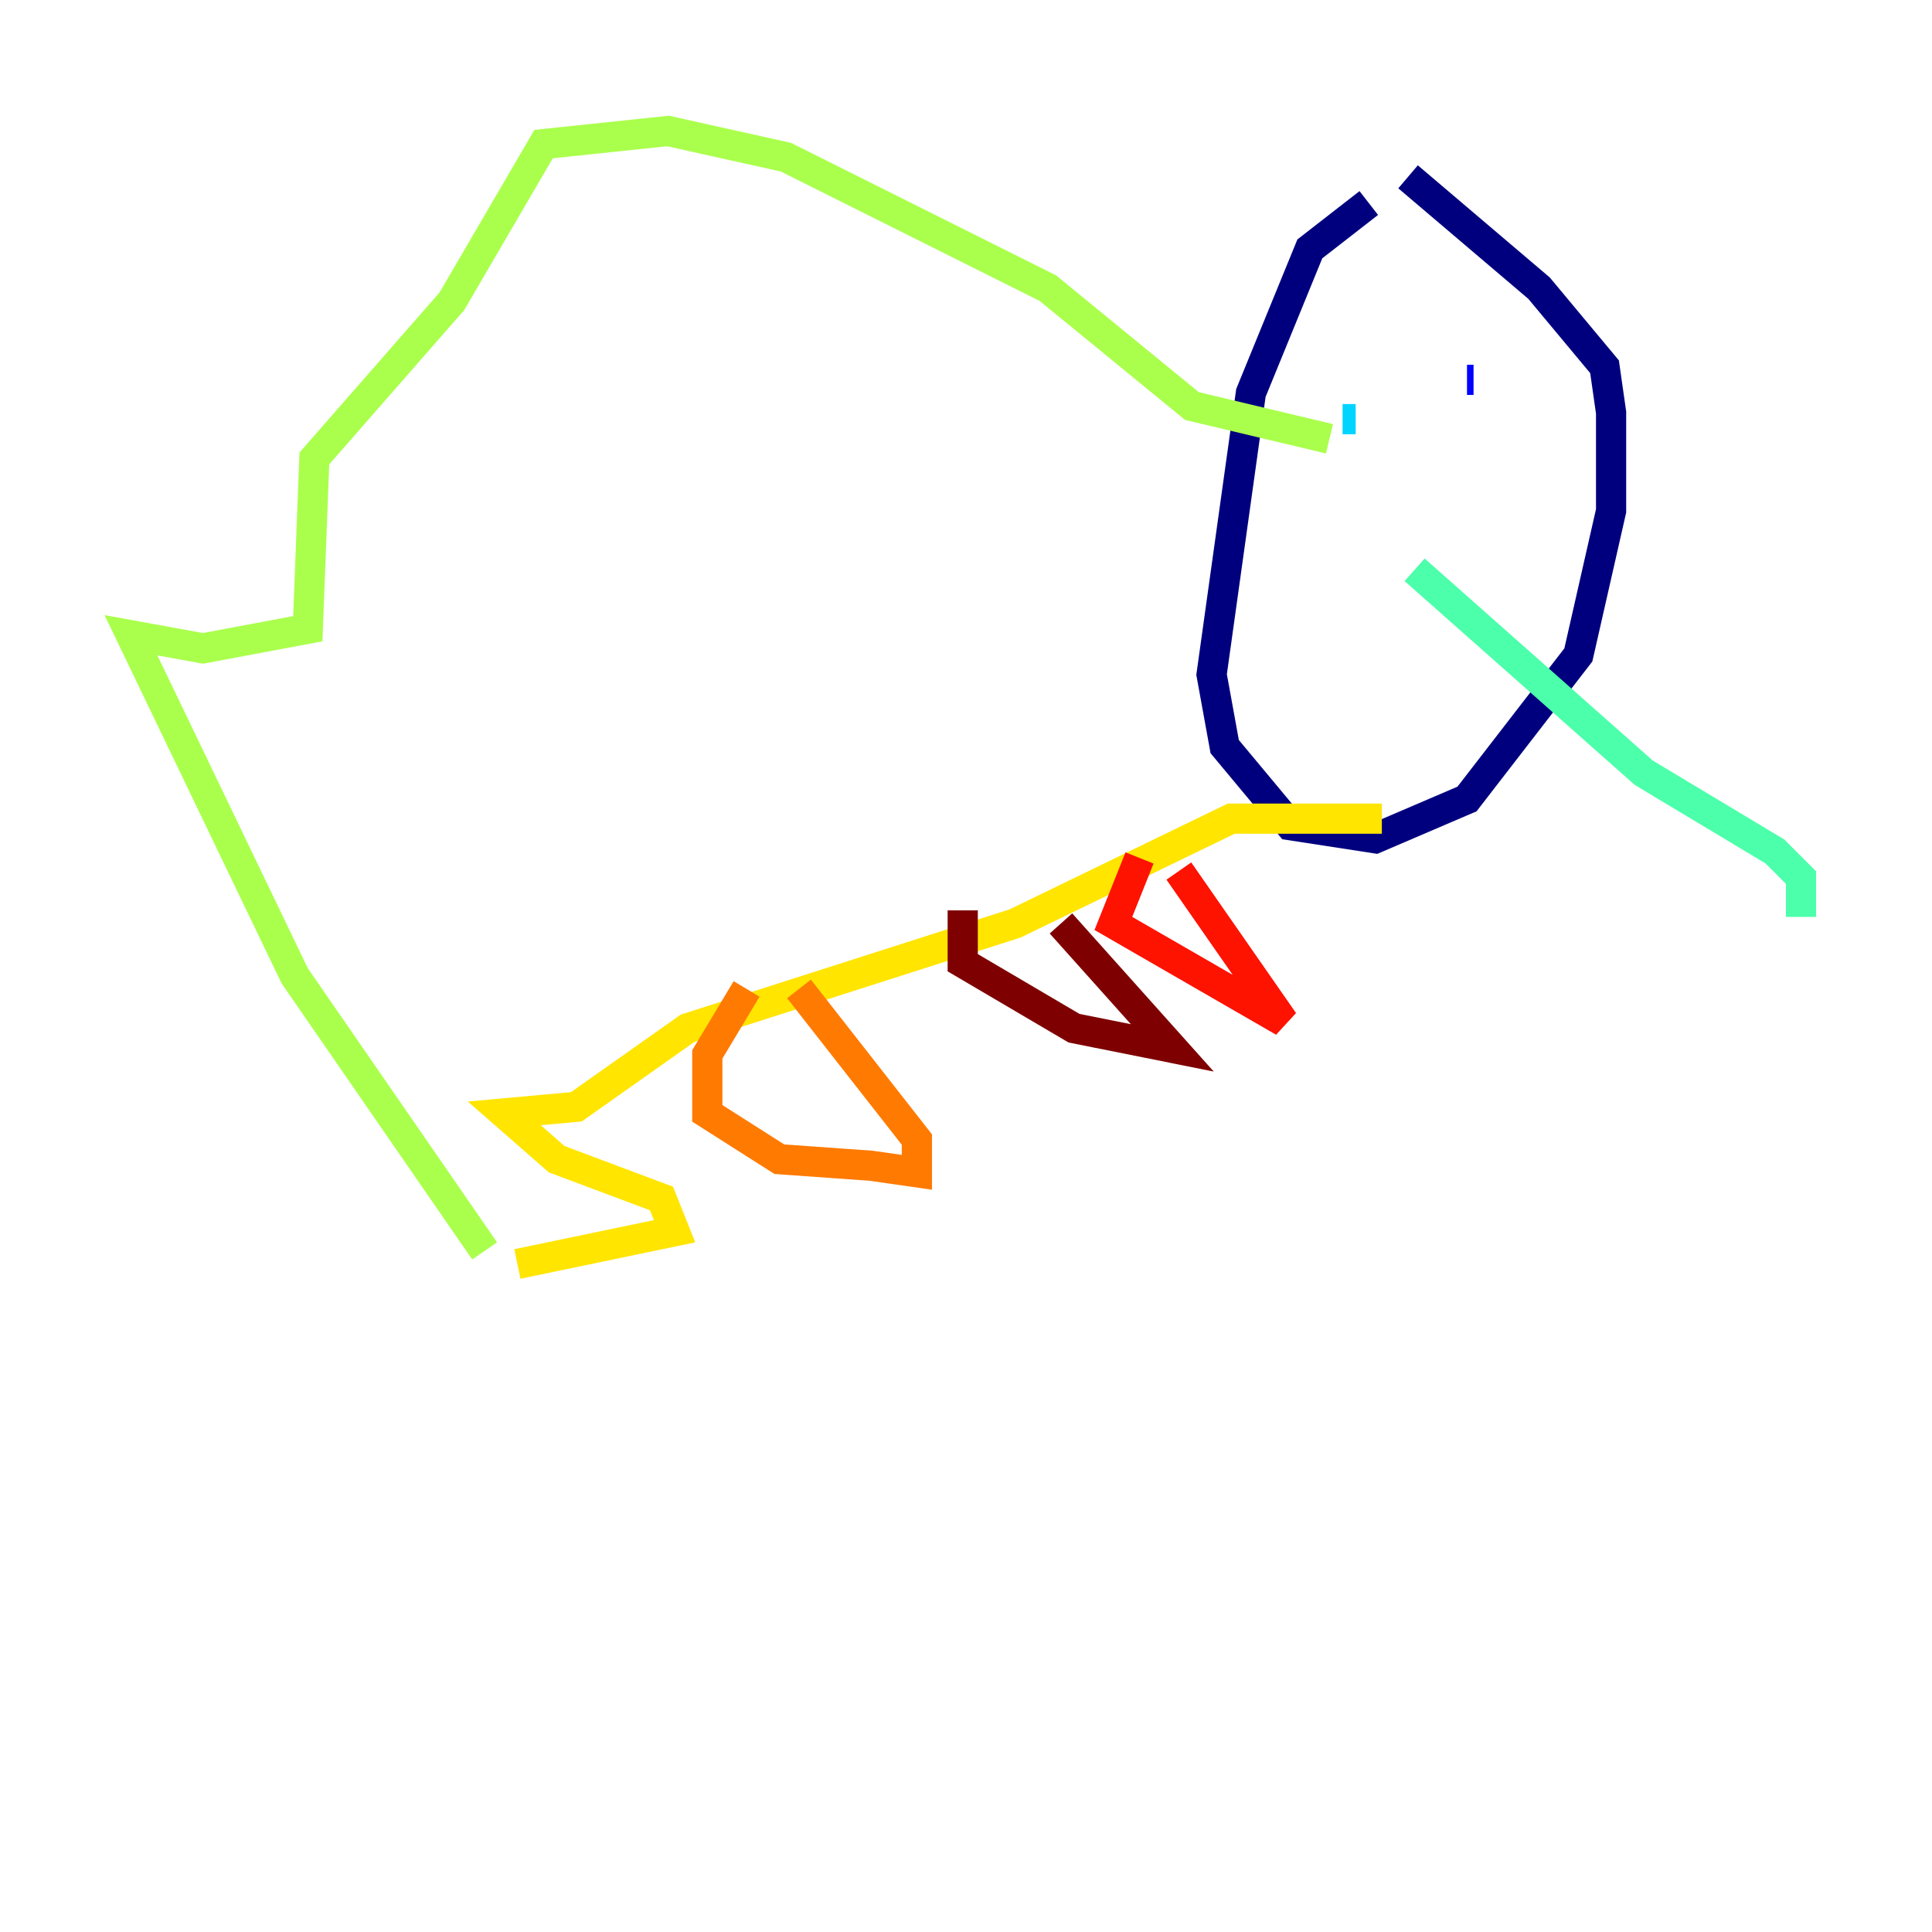 <?xml version="1.0" encoding="utf-8" ?>
<svg baseProfile="tiny" height="128" version="1.2" viewBox="0,0,128,128" width="128" xmlns="http://www.w3.org/2000/svg" xmlns:ev="http://www.w3.org/2001/xml-events" xmlns:xlink="http://www.w3.org/1999/xlink"><defs /><polyline fill="none" points="90.685,13.451 86.78,16.488 82.875,26.034 80.271,44.691 81.139,49.464 85.478,54.671 91.119,55.539 97.193,52.936 104.57,43.39 106.739,33.844 106.739,27.336 106.305,24.298 101.966,19.091 93.288,11.715" stroke="#00007f" stroke-width="2" /><polyline fill="none" points="97.627,25.166 97.193,25.166" stroke="#0000fe" stroke-width="2" /><polyline fill="none" points="91.119,30.373 91.119,30.373" stroke="#0060ff" stroke-width="2" /><polyline fill="none" points="89.817,27.77 88.949,27.77" stroke="#00d4ff" stroke-width="2" /><polyline fill="none" points="93.722,37.749 108.909,51.2 117.586,56.407 119.322,58.142 119.322,60.746" stroke="#4cffaa" stroke-width="2" /><polyline fill="none" points="88.081,29.071 78.969,26.902 69.424,19.091 52.068,10.414 44.258,8.678 36.014,9.546 29.939,19.959 20.827,30.373 20.393,41.654 13.451,42.956 8.678,42.088 19.525,64.651 32.108,82.875" stroke="#aaff4c" stroke-width="2" /><polyline fill="none" points="91.552,54.237 81.573,54.237 67.254,61.18 45.559,68.122 38.183,73.329 33.41,73.763 36.881,76.8 43.824,79.403 44.691,81.573 34.278,83.742" stroke="#ffe500" stroke-width="2" /><polyline fill="none" points="52.936,65.519 60.746,75.498 60.746,77.668 57.709,77.234 51.634,76.8 46.861,73.763 46.861,69.858 49.464,65.519" stroke="#ff7a00" stroke-width="2" /><polyline fill="none" points="78.102,57.709 85.044,67.688 73.763,61.18 75.498,56.841" stroke="#fe1200" stroke-width="2" /><polyline fill="none" points="70.291,61.18 77.668,69.424 71.159,68.122 63.783,63.783 63.783,60.312" stroke="#7f0000" stroke-width="2" /></svg>